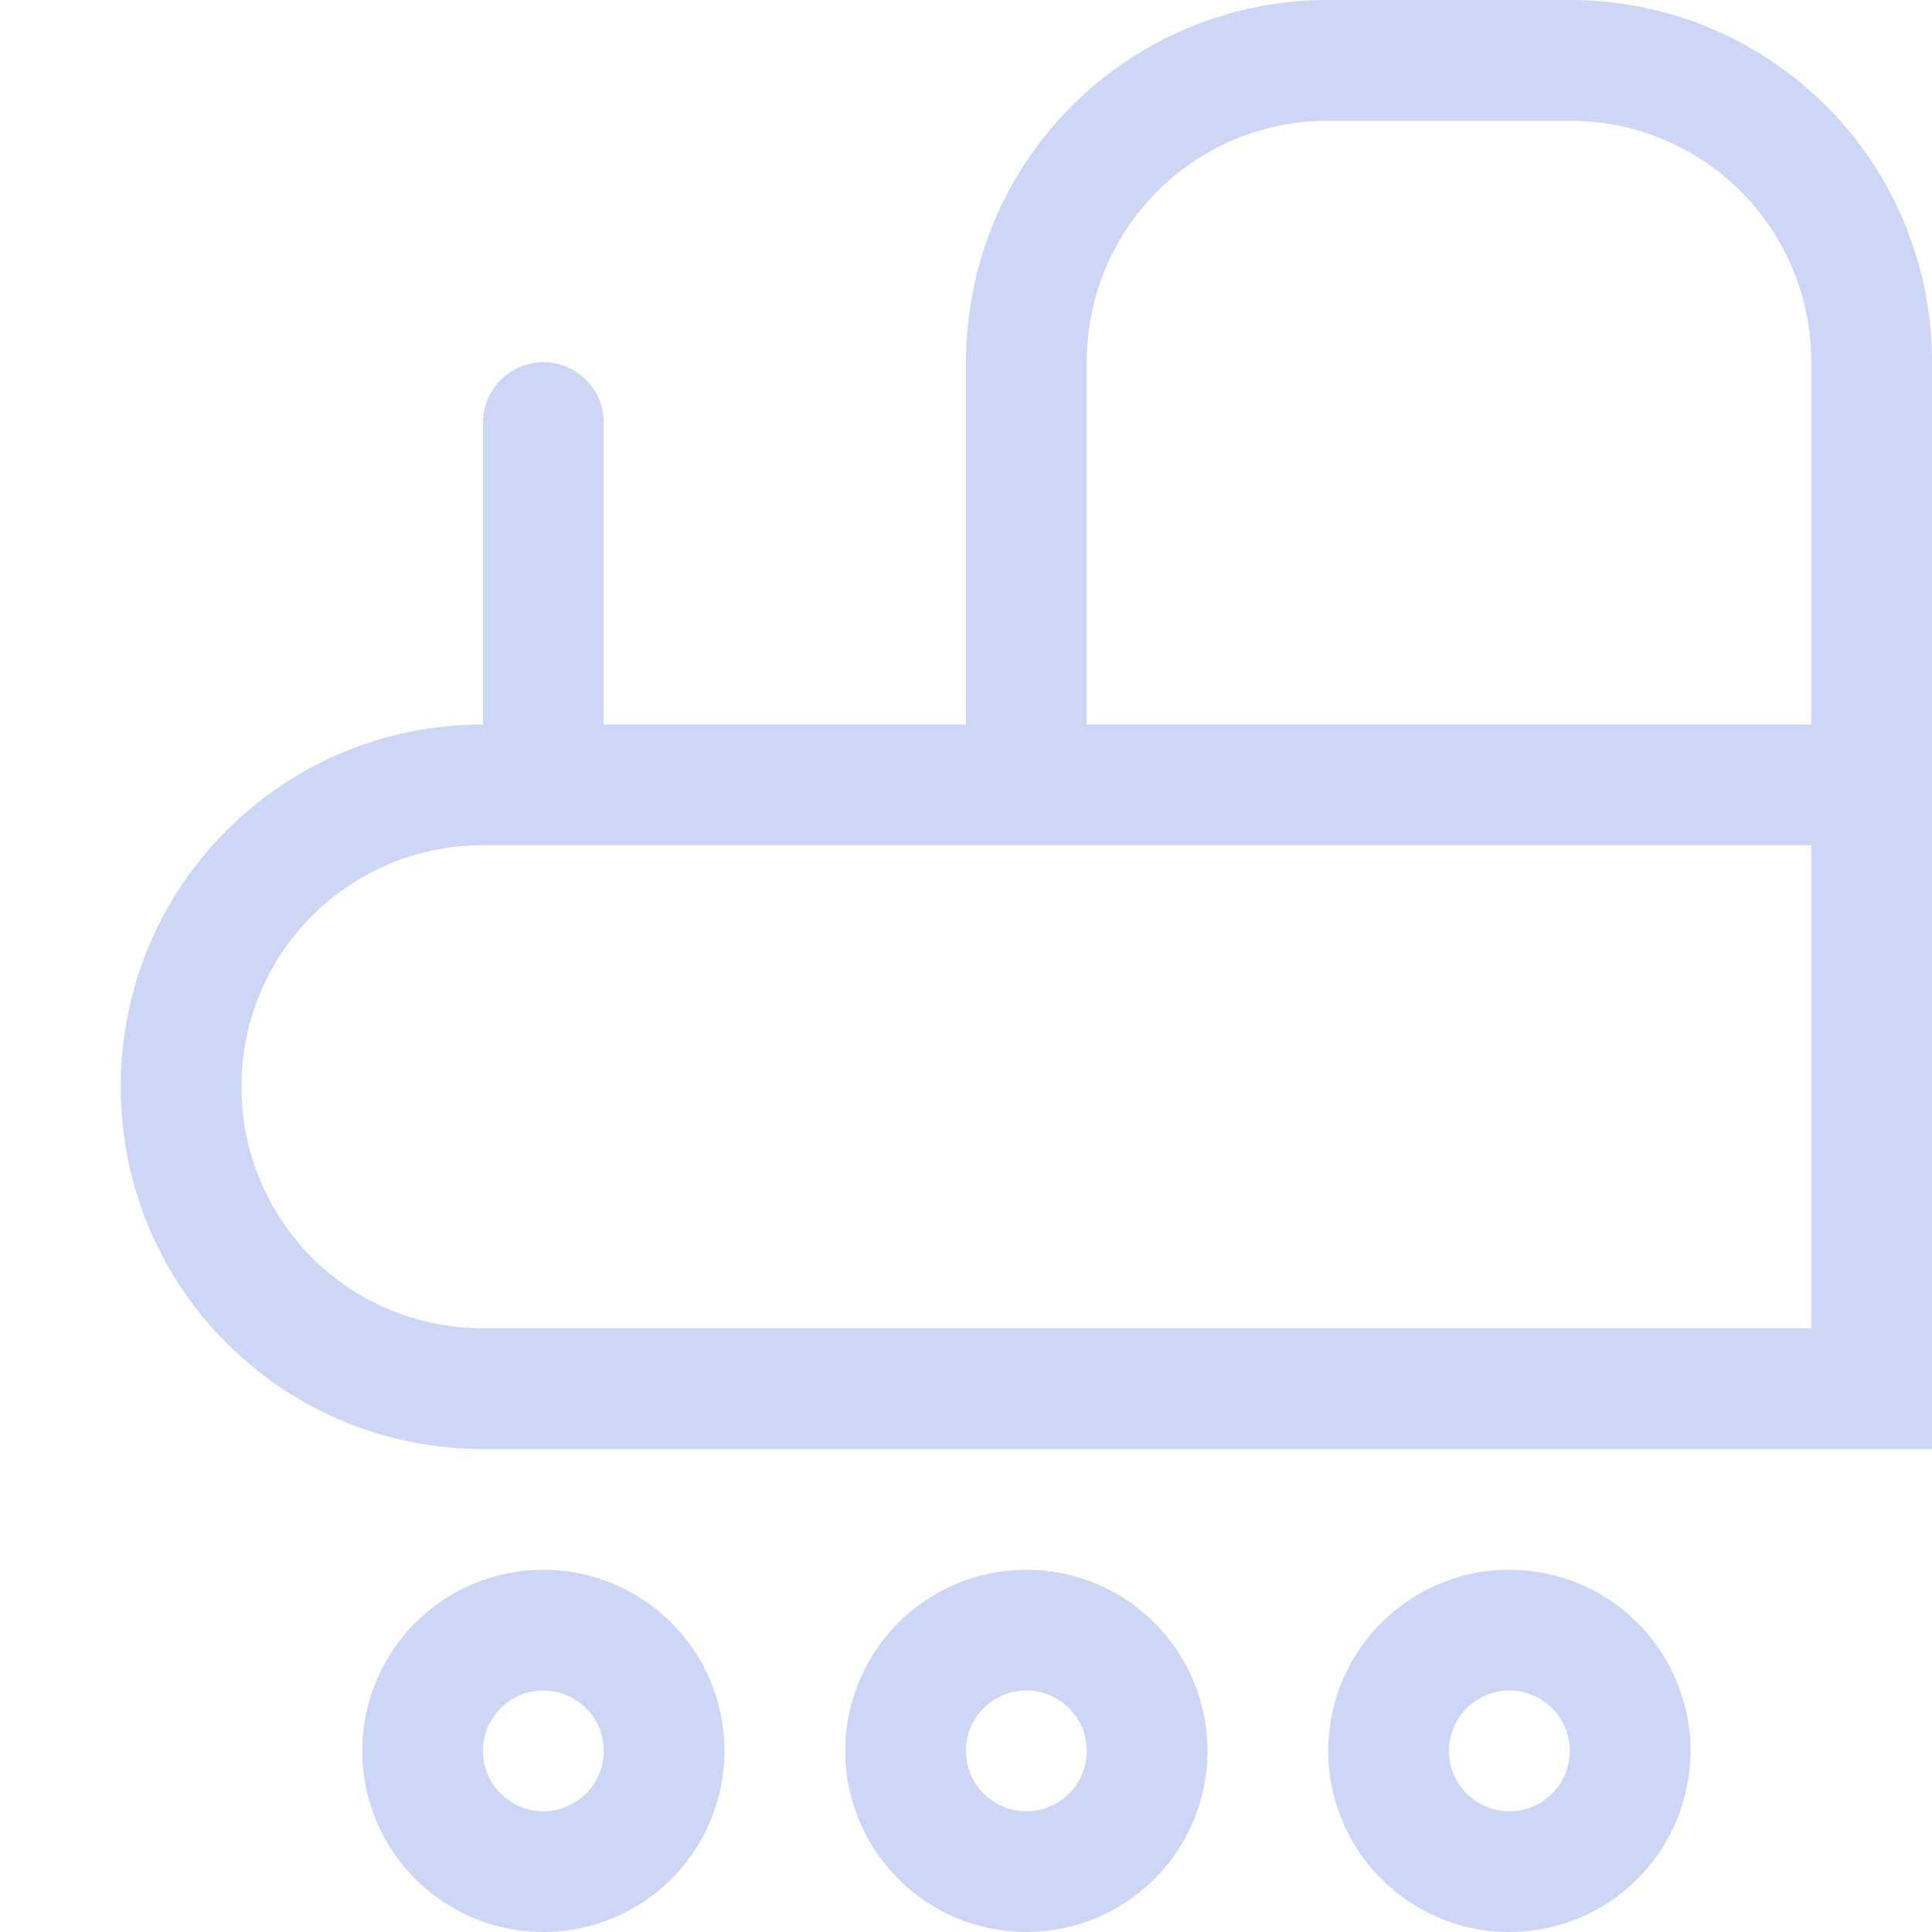 <svg width="16px" height="16px" version="1.1" viewBox="0 0 16 16" xmlns="http://www.w3.org/2000/svg">
 <path d="m11 0c-1.662 0-3 1.338-3 3v3h-3v-2.5c0-0.277-0.223-0.5-0.5-0.5s-0.5 0.223-0.5 0.5v2.5c-1.662 0-3 1.338-3 3 0 1.662 1.338 3 3 3h11 1v-1-4-1-3c0-1.662-1.338-3-3-3h-2zm0 1h2c1.108 0 2 0.892 2 2v3h-6v-3c0-1.108 0.892-2 2-2zm-7 6h0.5 3.5 1 6v4h-11c-1.108 0-2-0.892-2-2 0-1.108 0.892-2 2-2zm0.5 6a1.5 1.5 0 0 0-1.5 1.5 1.5 1.5 0 0 0 1.5 1.5 1.5 1.5 0 0 0 1.5-1.5 1.5 1.5 0 0 0-1.5-1.5zm4 0a1.5 1.5 0 0 0-1.5 1.5 1.5 1.5 0 0 0 1.5 1.5 1.5 1.5 0 0 0 1.5-1.5 1.5 1.5 0 0 0-1.5-1.5zm4 0a1.5 1.5 0 0 0-1.5 1.5 1.5 1.5 0 0 0 1.5 1.5 1.5 1.5 0 0 0 1.5-1.5 1.5 1.5 0 0 0-1.5-1.5zm-8 1a0.5 0.5 0 0 1 0.5 0.5 0.5 0.5 0 0 1-0.5 0.5 0.5 0.5 0 0 1-0.5-0.5 0.5 0.5 0 0 1 0.5-0.5zm4 0a0.5 0.5 0 0 1 0.5 0.5 0.5 0.5 0 0 1-0.5 0.5 0.5 0.5 0 0 1-0.5-0.5 0.5 0.5 0 0 1 0.5-0.5zm4 0a0.5 0.5 0 0 1 0.5 0.5 0.5 0.5 0 0 1-0.5 0.5 0.5 0.5 0 0 1-0.5-0.5 0.5 0.5 0 0 1 0.5-0.5z" fill="#cdd6f4" stroke-linecap="round" stroke-linejoin="round" stroke-width="2" style="paint-order:stroke fill markers"/>
</svg>
